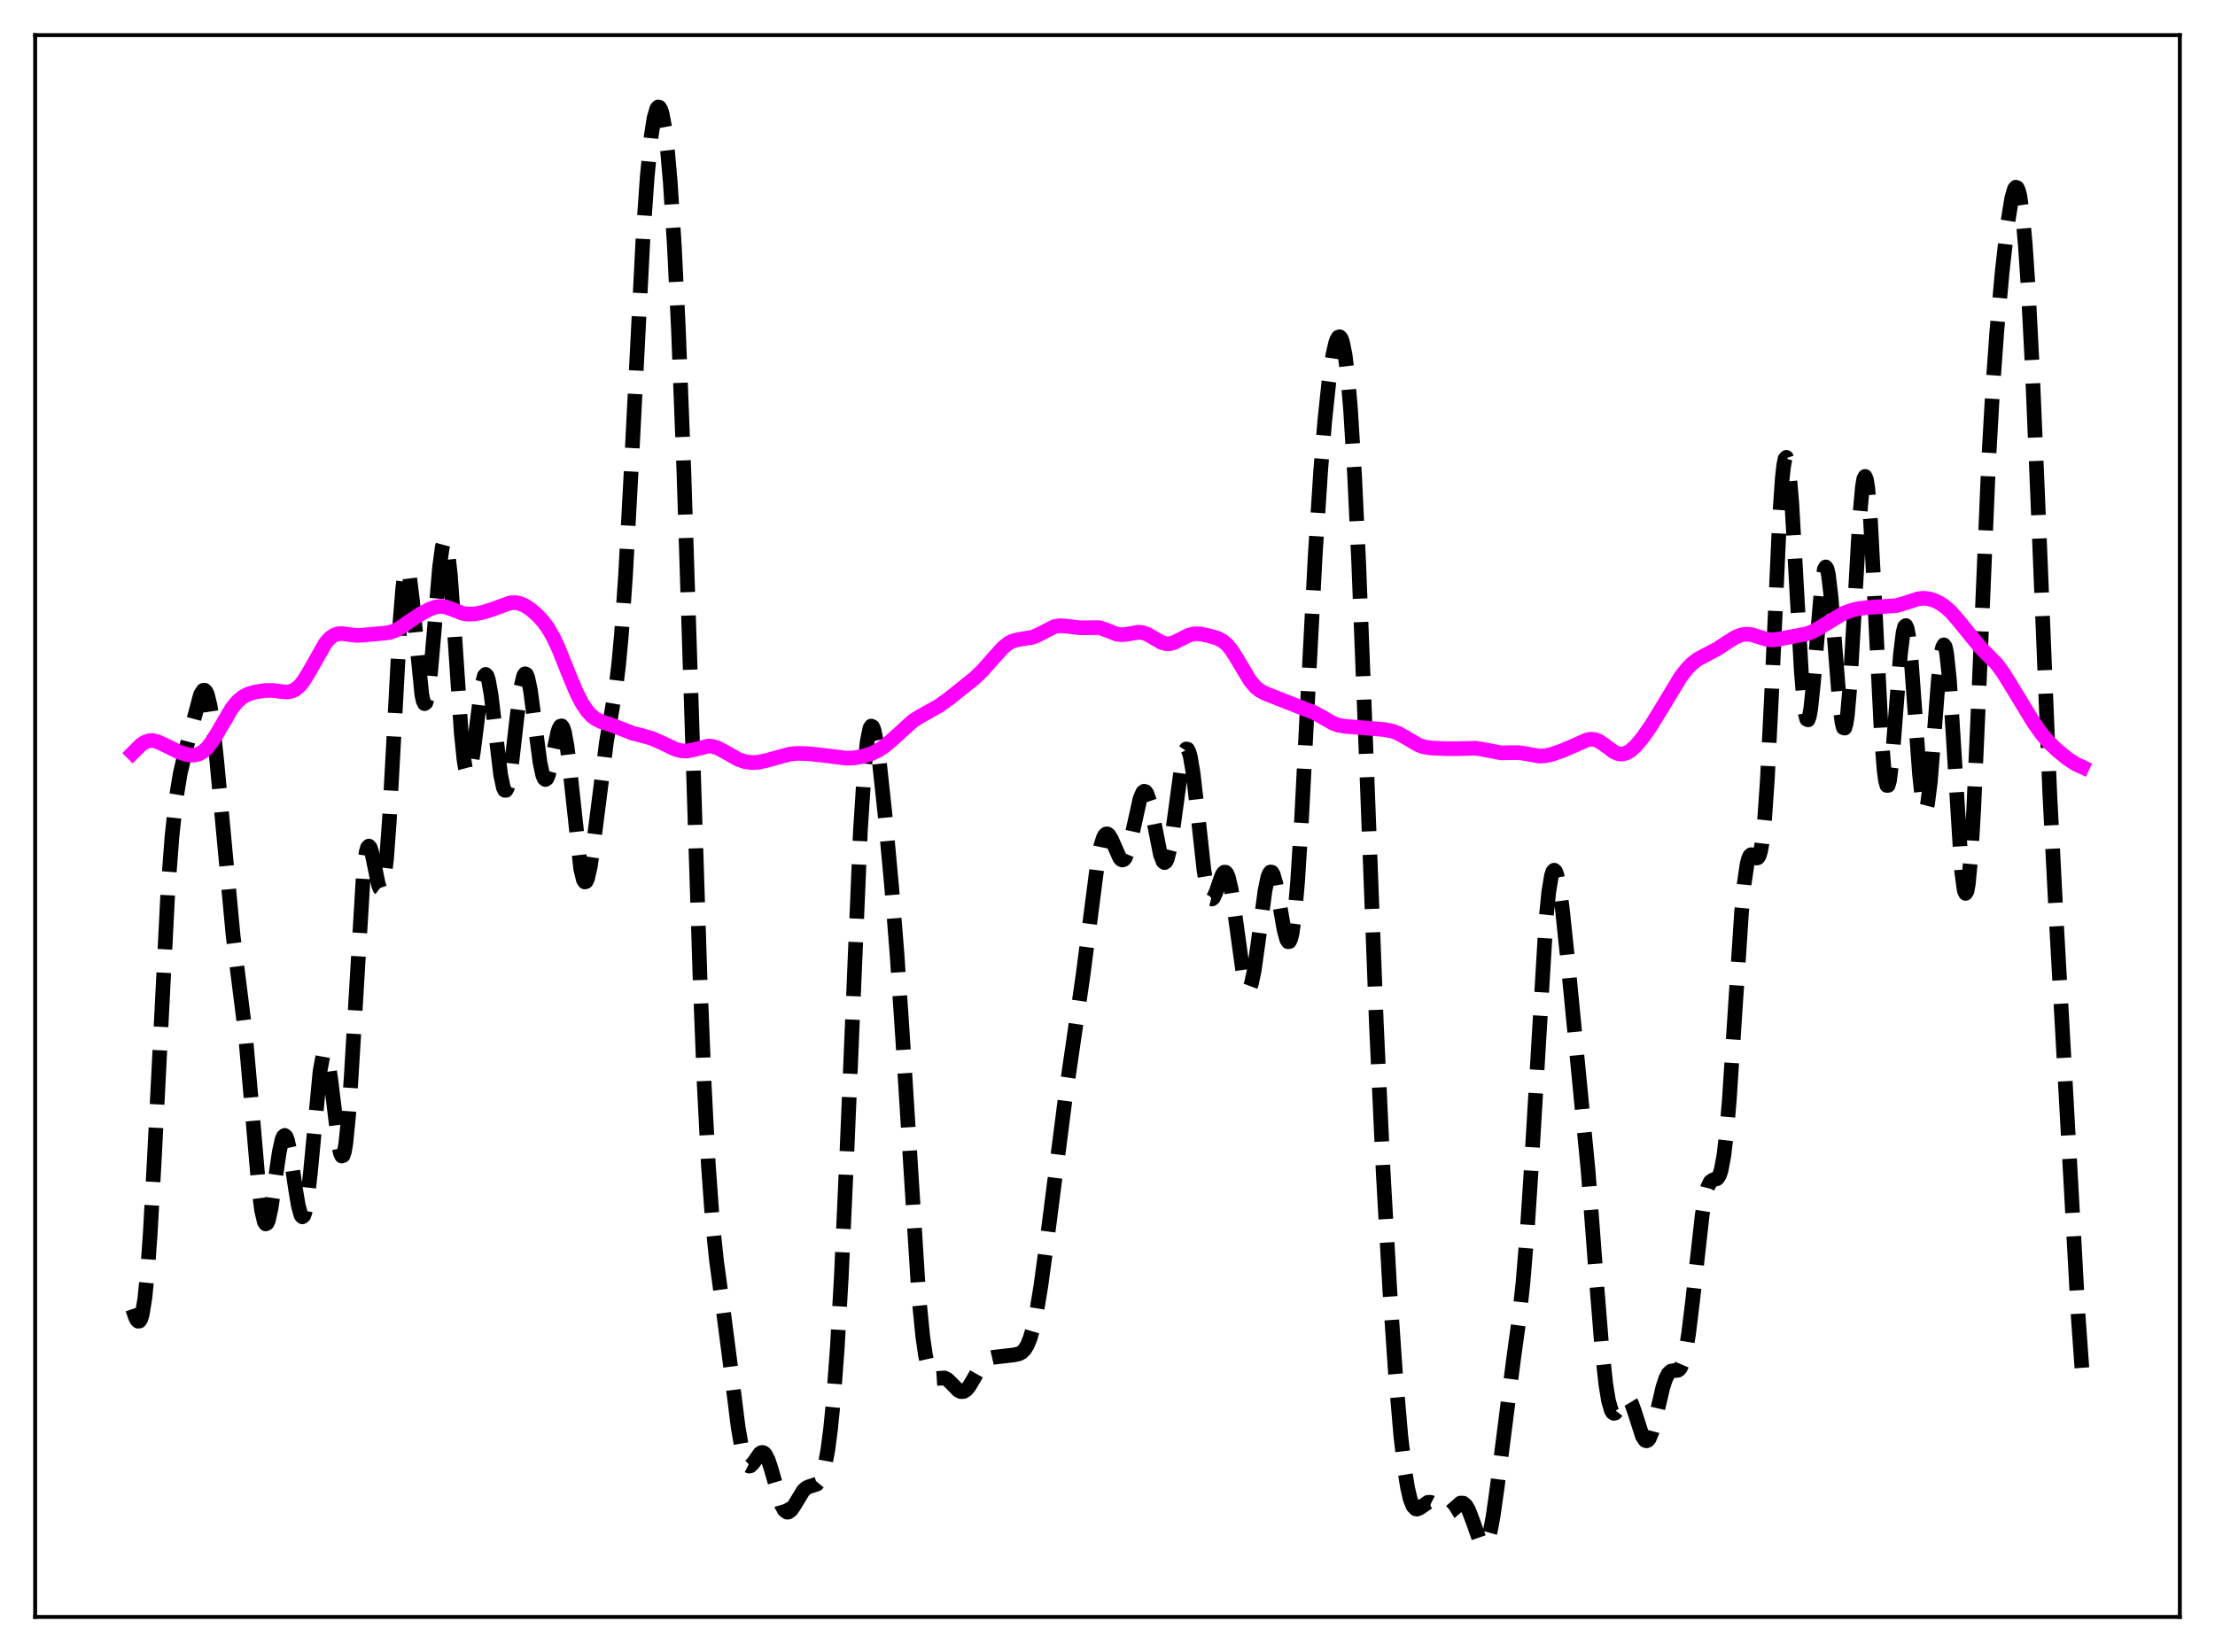 <?xml version="1.0" encoding="utf-8" standalone="no"?>
<!DOCTYPE svg PUBLIC "-//W3C//DTD SVG 1.1//EN"
  "http://www.w3.org/Graphics/SVG/1.1/DTD/svg11.dtd">
<svg xmlns:xlink="http://www.w3.org/1999/xlink" width="453.6pt" height="338.4pt" viewBox="0 0 453.6 338.4" xmlns="http://www.w3.org/2000/svg" version="1.1">
 <defs>
  <style type="text/css">*{stroke-linejoin: round; stroke-linecap: butt}</style>
 </defs>
 <g id="figure_1">
  <g id="patch_1">
   <path d="M 0 338.4 
L 453.6 338.4 
L 453.6 0 
L 0 0 
z
" style="fill: #ffffff"/>
  </g>
  <g id="axes_1">
   <g id="patch_2">
    <path d="M 7.2 331.2 
L 446.4 331.2 
L 446.4 7.2 
L 7.2 7.2 
z
" style="fill: #ffffff"/>
   </g>
   <g id="matplotlib.axis_1"/>
   <g id="matplotlib.axis_2"/>
   <g id="line2d_1">
    <path d="M 27.164 268.117 
L 27.72 269.772 
L 27.998 270.322 
L 28.276 270.626 
L 28.554 270.603 
L 28.832 270.18 
L 29.11 269.293 
L 29.666 265.935 
L 30.222 260.31 
L 30.778 252.468 
L 31.612 237.302 
L 34.393 182.294 
L 35.227 171.252 
L 36.061 163.593 
L 36.895 158.494 
L 38.007 153.721 
L 41.066 142.258 
L 41.622 141.41 
L 41.9 141.374 
L 42.178 141.64 
L 42.456 142.235 
L 43.012 144.479 
L 43.568 148.137 
L 44.402 155.943 
L 47.739 191.69 
L 50.241 211.686 
L 51.354 224.288 
L 53.022 243.681 
L 53.578 247.965 
L 54.134 250.316 
L 54.412 250.702 
L 54.69 250.565 
L 54.968 249.935 
L 55.524 247.409 
L 56.358 241.664 
L 57.193 235.956 
L 57.749 233.443 
L 58.027 232.783 
L 58.305 232.571 
L 58.583 232.816 
L 58.861 233.504 
L 59.417 236.043 
L 60.529 243.575 
L 61.085 246.939 
L 61.641 248.947 
L 61.919 249.25 
L 62.197 249.019 
L 62.475 248.235 
L 63.031 245.053 
L 63.588 240.038 
L 65.534 219.465 
L 66.09 216.429 
L 66.368 215.793 
L 66.646 215.774 
L 66.924 216.36 
L 67.202 217.511 
L 67.758 221.213 
L 69.426 234.945 
L 69.705 236.182 
L 69.983 236.794 
L 70.261 236.699 
L 70.539 235.845 
L 70.817 234.208 
L 71.373 228.648 
L 71.929 220.454 
L 74.431 178.686 
L 74.987 174.555 
L 75.265 173.587 
L 75.543 173.305 
L 75.822 173.633 
L 76.1 174.467 
L 76.656 177.115 
L 77.49 181.185 
L 77.768 181.933 
L 78.046 182.143 
L 78.324 181.708 
L 78.602 180.55 
L 79.158 175.927 
L 79.714 168.36 
L 80.548 153.026 
L 81.939 127.063 
L 82.495 120.292 
L 82.773 118.143 
L 83.051 116.884 
L 83.329 116.515 
L 83.607 117.002 
L 83.885 118.276 
L 84.441 122.745 
L 86.387 142.332 
L 86.665 143.584 
L 86.943 144.128 
L 87.221 143.93 
L 87.499 142.993 
L 88.056 139.079 
L 88.89 129.586 
L 90.002 116.277 
L 90.558 112.112 
L 90.836 111.072 
L 91.114 110.818 
L 91.392 111.379 
L 91.67 112.748 
L 92.226 117.72 
L 93.06 129.296 
L 94.451 150.047 
L 95.007 155.536 
L 95.285 157.286 
L 95.563 158.322 
L 95.841 158.648 
L 96.119 158.294 
L 96.397 157.322 
L 96.953 153.89 
L 98.621 140.622 
L 99.177 138.441 
L 99.455 138.142 
L 99.733 138.402 
L 100.011 139.209 
L 100.568 142.291 
L 101.402 149.354 
L 102.514 158.654 
L 103.07 161.306 
L 103.348 161.871 
L 103.626 161.886 
L 103.904 161.351 
L 104.182 160.294 
L 104.738 156.831 
L 105.85 147.06 
L 106.685 140.715 
L 107.241 138.412 
L 107.519 138.012 
L 107.797 138.136 
L 108.075 138.773 
L 108.631 141.416 
L 109.465 147.676 
L 110.577 156.136 
L 111.133 158.739 
L 111.411 159.424 
L 111.689 159.674 
L 111.967 159.497 
L 112.245 158.927 
L 112.802 156.835 
L 114.192 150.09 
L 114.47 149.243 
L 114.748 148.756 
L 115.026 148.685 
L 115.304 149.066 
L 115.582 149.913 
L 116.138 152.96 
L 116.694 157.531 
L 118.919 177.996 
L 119.475 180.254 
L 119.753 180.658 
L 120.031 180.569 
L 120.309 180.004 
L 120.865 177.585 
L 121.421 173.804 
L 124.201 151.912 
L 126.148 140.666 
L 126.704 136.011 
L 127.26 129.971 
L 128.094 117.991 
L 129.206 97.301 
L 131.709 48.11 
L 132.543 36.17 
L 133.377 27.765 
L 133.933 24.206 
L 134.489 22.28 
L 134.767 21.927 
L 135.045 21.981 
L 135.323 22.443 
L 135.601 23.315 
L 136.157 26.307 
L 136.713 30.995 
L 137.269 37.428 
L 138.104 50.455 
L 138.938 67.608 
L 140.05 96.595 
L 141.44 140.117 
L 143.386 201.281 
L 144.221 222.297 
L 145.055 238.512 
L 145.889 250.1 
L 146.723 258.201 
L 148.113 268.369 
L 149.503 279.083 
L 151.172 292.41 
L 152.006 297.206 
L 152.562 299.194 
L 153.118 300.171 
L 153.396 300.314 
L 153.674 300.261 
L 154.23 299.712 
L 155.62 297.723 
L 155.899 297.542 
L 156.177 297.505 
L 156.455 297.627 
L 156.733 297.917 
L 157.289 298.992 
L 157.845 300.635 
L 160.069 308.314 
L 160.625 309.336 
L 161.181 309.743 
L 161.459 309.724 
L 162.015 309.305 
L 162.572 308.507 
L 164.518 305.309 
L 165.074 304.804 
L 165.63 304.531 
L 167.298 303.991 
L 167.854 303.324 
L 168.411 302.076 
L 168.967 300.039 
L 169.523 297.011 
L 170.079 292.798 
L 170.635 287.226 
L 171.469 276.027 
L 172.303 261.248 
L 173.415 236.52 
L 176.196 170.216 
L 177.03 157.311 
L 177.586 151.921 
L 178.142 149.167 
L 178.42 148.727 
L 178.698 148.859 
L 178.976 149.511 
L 179.532 152.145 
L 180.088 156.143 
L 181.201 166.505 
L 182.591 181.57 
L 183.703 195.52 
L 184.815 212.128 
L 188.152 265.526 
L 188.986 273.906 
L 189.542 277.713 
L 190.098 280.213 
L 190.654 281.628 
L 191.21 282.244 
L 191.766 282.364 
L 193.435 282.255 
L 193.991 282.543 
L 194.825 283.331 
L 196.215 284.772 
L 196.771 285.05 
L 197.327 285.027 
L 197.883 284.676 
L 198.439 284.022 
L 199.274 282.634 
L 200.942 279.699 
L 201.776 278.732 
L 202.61 278.213 
L 203.444 278.019 
L 207.615 277.535 
L 208.727 277.285 
L 209.283 276.974 
L 209.839 276.412 
L 210.395 275.494 
L 210.951 274.125 
L 211.508 272.234 
L 212.342 268.35 
L 213.176 263.269 
L 214.288 255.05 
L 218.181 224.666 
L 221.795 199.735 
L 224.854 176.041 
L 225.41 173.316 
L 225.966 171.563 
L 226.244 171.07 
L 226.522 170.826 
L 226.8 170.818 
L 227.078 171.023 
L 227.634 171.946 
L 229.302 175.737 
L 229.58 176.045 
L 229.858 176.161 
L 230.137 176.064 
L 230.415 175.742 
L 230.971 174.427 
L 231.527 172.33 
L 233.473 163.547 
L 234.029 162.289 
L 234.307 162.073 
L 234.585 162.154 
L 234.863 162.534 
L 235.419 164.136 
L 235.975 166.645 
L 237.644 175.094 
L 238.2 176.494 
L 238.478 176.691 
L 238.756 176.516 
L 239.034 175.959 
L 239.59 173.742 
L 240.146 170.274 
L 242.092 155.95 
L 242.649 153.828 
L 242.927 153.413 
L 243.205 153.468 
L 243.483 154 
L 243.761 154.998 
L 244.317 158.265 
L 245.151 165.465 
L 246.541 178.161 
L 247.097 181.646 
L 247.653 183.646 
L 247.931 184.073 
L 248.209 184.143 
L 248.488 183.898 
L 249.044 182.69 
L 250.156 179.467 
L 250.434 178.937 
L 250.712 178.652 
L 250.99 178.656 
L 251.268 178.984 
L 251.546 179.652 
L 252.102 181.99 
L 252.658 185.478 
L 254.605 199.648 
L 255.161 201.879 
L 255.439 202.41 
L 255.717 202.519 
L 255.995 202.201 
L 256.273 201.467 
L 256.829 198.867 
L 257.663 192.92 
L 259.053 182.43 
L 259.609 179.772 
L 259.887 178.994 
L 260.165 178.616 
L 260.443 178.646 
L 260.721 179.071 
L 261.278 180.978 
L 262.112 185.609 
L 262.946 190.402 
L 263.502 192.464 
L 263.78 192.902 
L 264.058 192.855 
L 264.336 192.272 
L 264.614 191.117 
L 265.17 187.034 
L 265.726 180.654 
L 266.56 167.463 
L 267.951 140.214 
L 269.341 113.679 
L 270.453 96.439 
L 271.287 86.267 
L 272.121 78.357 
L 272.955 72.69 
L 273.512 70.259 
L 273.79 69.495 
L 274.068 69.06 
L 274.346 68.978 
L 274.624 69.274 
L 274.902 69.974 
L 275.458 72.68 
L 276.014 77.266 
L 276.57 83.843 
L 277.404 97.456 
L 278.238 115.159 
L 279.629 150.868 
L 281.853 209.471 
L 283.243 239.834 
L 284.633 264.61 
L 285.746 280.966 
L 286.858 294.036 
L 287.692 301.26 
L 288.248 304.718 
L 288.804 307.099 
L 289.36 308.493 
L 289.916 309.066 
L 290.194 309.113 
L 290.75 308.885 
L 292.419 307.726 
L 292.975 307.726 
L 293.531 308.003 
L 294.365 308.774 
L 295.477 309.79 
L 296.033 310.008 
L 296.589 309.938 
L 297.145 309.596 
L 299.092 307.876 
L 299.648 307.892 
L 300.204 308.369 
L 300.76 309.331 
L 301.594 311.517 
L 302.984 315.449 
L 303.54 316.322 
L 303.818 316.473 
L 304.097 316.397 
L 304.375 316.075 
L 304.653 315.495 
L 305.209 313.545 
L 305.765 310.594 
L 306.599 304.671 
L 309.935 278.532 
L 311.048 270.453 
L 311.882 262.761 
L 312.716 252.627 
L 313.55 239.804 
L 316.609 188.225 
L 317.165 182.686 
L 317.721 179.341 
L 317.999 178.515 
L 318.277 178.241 
L 318.555 178.495 
L 318.833 179.242 
L 319.389 182.031 
L 319.945 186.187 
L 321.057 196.786 
L 325.228 239.864 
L 326.896 261.911 
L 328.008 275.762 
L 328.843 283.516 
L 329.399 286.924 
L 329.955 288.866 
L 330.233 289.33 
L 330.511 289.5 
L 330.789 289.422 
L 331.345 288.73 
L 332.457 286.781 
L 333.013 286.32 
L 333.291 286.337 
L 333.569 286.537 
L 334.125 287.473 
L 334.681 289.004 
L 336.35 294.206 
L 336.906 295.033 
L 337.184 295.134 
L 337.462 295.011 
L 337.74 294.662 
L 338.296 293.334 
L 339.13 290.146 
L 340.52 284.203 
L 341.077 282.474 
L 341.633 281.366 
L 342.189 280.85 
L 342.745 280.748 
L 343.579 280.692 
L 343.857 280.513 
L 344.135 280.177 
L 344.691 278.88 
L 345.247 276.568 
L 345.803 273.171 
L 346.637 266.335 
L 348.584 248.883 
L 349.14 245.465 
L 349.696 243.216 
L 350.252 242.059 
L 350.808 241.679 
L 351.642 241.416 
L 351.92 241.094 
L 352.198 240.521 
L 352.476 239.628 
L 353.032 236.647 
L 353.589 231.851 
L 354.145 225.233 
L 355.257 208.068 
L 356.647 186.841 
L 357.203 180.903 
L 357.759 177.091 
L 358.037 175.973 
L 358.315 175.324 
L 358.593 175.068 
L 358.871 175.106 
L 359.706 175.756 
L 359.984 175.694 
L 360.262 175.264 
L 360.54 174.342 
L 360.818 172.826 
L 361.374 167.717 
L 361.93 159.672 
L 362.764 142.877 
L 364.432 105.983 
L 364.988 97.947 
L 365.266 95.415 
L 365.544 93.983 
L 365.823 93.685 
L 366.101 94.514 
L 366.379 96.418 
L 366.935 103.047 
L 367.769 117.684 
L 368.881 137.556 
L 369.437 144.203 
L 369.715 146.233 
L 369.993 147.318 
L 370.271 147.45 
L 370.549 146.663 
L 370.827 145.032 
L 371.383 139.717 
L 373.052 119.815 
L 373.608 116.56 
L 373.886 116.125 
L 374.164 116.534 
L 374.442 117.772 
L 374.998 122.462 
L 375.832 133.064 
L 376.666 143.6 
L 377.222 148.063 
L 377.5 149.071 
L 377.778 149.14 
L 378.057 148.228 
L 378.335 146.34 
L 378.891 139.885 
L 379.725 125.498 
L 380.837 105.879 
L 381.393 99.687 
L 381.671 98.077 
L 381.949 97.583 
L 382.227 98.242 
L 382.505 100.044 
L 383.061 106.795 
L 383.895 122.674 
L 385.286 150.768 
L 385.842 157.805 
L 386.12 159.864 
L 386.398 160.882 
L 386.676 160.868 
L 386.954 159.872 
L 387.51 155.357 
L 388.344 144.687 
L 389.178 134.069 
L 389.734 129.51 
L 390.012 128.39 
L 390.291 128.137 
L 390.569 128.768 
L 390.847 130.256 
L 391.403 135.494 
L 392.237 146.952 
L 393.071 158.424 
L 393.627 163.699 
L 393.905 165.22 
L 394.183 165.896 
L 394.461 165.7 
L 394.739 164.651 
L 395.295 160.257 
L 396.129 149.843 
L 396.964 139.031 
L 397.52 134.026 
L 397.798 132.626 
L 398.076 132.088 
L 398.354 132.461 
L 398.632 133.755 
L 399.188 138.94 
L 399.744 146.95 
L 401.69 178.281 
L 402.246 182.393 
L 402.524 182.997 
L 402.803 182.568 
L 403.081 181.095 
L 403.637 175.147 
L 404.193 165.693 
L 405.027 146.947 
L 407.251 94.263 
L 408.085 79.544 
L 408.92 67.88 
L 410.032 55.534 
L 411.144 45.745 
L 411.978 40.561 
L 412.534 38.681 
L 412.812 38.344 
L 413.09 38.461 
L 413.368 39.069 
L 413.646 40.194 
L 414.202 44.083 
L 414.758 50.207 
L 415.315 58.516 
L 416.149 74.639 
L 417.261 101.067 
L 419.763 162.484 
L 421.154 189.461 
L 424.212 244.519 
L 425.602 269.913 
L 426.436 281.517 
L 426.436 281.517 
" clip-path="url(#pbc3dc16344)" style="fill: none; stroke-dasharray: 11.1,4.8; stroke-dashoffset: 0; stroke: #000000; stroke-width: 3"/>
   </g>
   <g id="line2d_2">
    <path d="M 27.164 154.259 
L 28.832 152.581 
L 29.666 152.014 
L 30.5 151.719 
L 31.334 151.694 
L 32.168 151.889 
L 33.559 152.513 
L 36.617 154.022 
L 38.007 154.487 
L 39.12 154.674 
L 39.954 154.646 
L 40.788 154.413 
L 41.622 153.924 
L 42.456 153.149 
L 43.29 152.09 
L 44.402 150.321 
L 47.461 145.105 
L 48.573 143.727 
L 49.685 142.774 
L 50.797 142.183 
L 52.188 141.767 
L 54.134 141.456 
L 55.802 141.419 
L 57.749 141.668 
L 58.861 141.738 
L 59.695 141.597 
L 60.529 141.195 
L 61.363 140.475 
L 62.197 139.431 
L 63.309 137.614 
L 66.646 131.728 
L 67.48 130.769 
L 68.314 130.144 
L 69.148 129.833 
L 69.983 129.769 
L 71.373 129.954 
L 73.041 130.152 
L 74.431 130.083 
L 78.324 129.723 
L 79.714 129.56 
L 80.826 129.205 
L 81.939 128.609 
L 83.885 127.232 
L 86.109 125.764 
L 88.056 124.743 
L 89.168 124.344 
L 90.28 124.2 
L 91.114 124.296 
L 92.226 124.656 
L 94.729 125.629 
L 95.841 125.801 
L 97.231 125.744 
L 98.899 125.42 
L 100.846 124.804 
L 104.46 123.492 
L 105.572 123.432 
L 106.406 123.586 
L 107.519 124.057 
L 108.631 124.788 
L 110.021 125.988 
L 111.133 127.188 
L 112.245 128.698 
L 113.358 130.631 
L 114.47 133.028 
L 116.416 137.925 
L 118.084 141.918 
L 119.197 144.068 
L 120.309 145.704 
L 121.143 146.602 
L 121.977 147.253 
L 123.089 147.822 
L 125.036 148.441 
L 126.982 149.17 
L 129.484 150.172 
L 131.431 150.658 
L 133.377 151.203 
L 135.045 151.923 
L 138.382 153.495 
L 139.494 153.78 
L 140.606 153.831 
L 141.718 153.645 
L 145.055 152.817 
L 145.889 152.881 
L 147.001 153.226 
L 148.391 153.967 
L 151.172 155.54 
L 152.562 156.014 
L 153.952 156.206 
L 155.342 156.13 
L 157.011 155.763 
L 161.737 154.465 
L 163.406 154.312 
L 165.352 154.367 
L 168.689 154.726 
L 173.415 155.306 
L 175.084 155.216 
L 176.752 154.908 
L 178.42 154.377 
L 179.81 153.716 
L 181.201 152.8 
L 182.591 151.624 
L 187.04 147.591 
L 188.708 146.582 
L 192.322 144.564 
L 194.547 142.939 
L 199.552 138.943 
L 201.22 137.332 
L 203.166 135.125 
L 205.391 132.648 
L 206.503 131.759 
L 207.337 131.323 
L 208.449 131.021 
L 211.508 130.523 
L 212.62 130.032 
L 215.956 128.335 
L 217.068 128.166 
L 218.181 128.239 
L 221.239 128.597 
L 225.132 128.562 
L 226.244 128.934 
L 228.746 129.911 
L 229.858 130.018 
L 230.971 129.871 
L 233.195 129.495 
L 234.029 129.59 
L 234.863 129.877 
L 235.975 130.497 
L 237.922 131.616 
L 238.756 131.848 
L 239.59 131.846 
L 240.424 131.619 
L 241.814 130.914 
L 243.483 130.085 
L 244.595 129.828 
L 245.707 129.846 
L 247.375 130.17 
L 249.322 130.735 
L 250.434 131.326 
L 251.268 132.039 
L 252.102 133.034 
L 253.214 134.756 
L 255.995 139.426 
L 257.107 140.734 
L 257.941 141.414 
L 259.053 142.014 
L 267.117 145.2 
L 269.063 145.937 
L 270.731 146.858 
L 272.955 148.13 
L 274.068 148.539 
L 275.458 148.775 
L 283.521 149.443 
L 285.189 149.769 
L 286.302 150.191 
L 287.692 150.963 
L 290.472 152.601 
L 291.585 152.988 
L 292.975 153.212 
L 296.311 153.356 
L 298.814 153.353 
L 302.15 153.26 
L 303.54 153.465 
L 307.433 154.219 
L 309.379 154.169 
L 311.048 154.169 
L 312.438 154.375 
L 315.218 154.869 
L 316.331 154.824 
L 317.721 154.527 
L 319.945 153.763 
L 322.448 152.682 
L 324.95 151.56 
L 325.784 151.413 
L 326.618 151.493 
L 327.452 151.818 
L 328.564 152.564 
L 330.511 154.014 
L 331.345 154.377 
L 332.179 154.467 
L 333.013 154.264 
L 333.847 153.788 
L 334.96 152.802 
L 336.35 151.159 
L 338.018 148.78 
L 340.242 145.162 
L 344.135 138.71 
L 345.525 136.909 
L 346.637 135.806 
L 347.75 134.986 
L 349.418 134.096 
L 351.642 132.938 
L 353.867 131.464 
L 355.535 130.455 
L 356.647 130.03 
L 357.759 129.889 
L 358.871 130.032 
L 360.54 130.576 
L 361.93 130.982 
L 363.042 131.075 
L 364.154 130.939 
L 368.325 130.139 
L 369.993 129.828 
L 371.105 129.419 
L 372.496 128.663 
L 377.5 125.622 
L 379.169 125.001 
L 380.837 124.622 
L 382.783 124.422 
L 388.344 124.049 
L 390.012 123.568 
L 392.793 122.661 
L 393.905 122.545 
L 395.017 122.656 
L 396.129 122.99 
L 397.242 123.534 
L 398.354 124.294 
L 399.466 125.29 
L 400.856 126.864 
L 405.583 132.661 
L 408.92 136.027 
L 410.31 137.937 
L 412.256 141.1 
L 416.427 147.952 
L 418.095 150.317 
L 419.485 151.956 
L 421.154 153.567 
L 423.378 155.392 
L 425.046 156.482 
L 426.436 157.127 
L 426.436 157.127 
" clip-path="url(#pbc3dc16344)" style="fill: none; stroke: #ff00ff; stroke-width: 3; stroke-linecap: square"/>
   </g>
   <g id="patch_3">
    <path d="M 7.2 331.2 
L 7.2 7.2 
" style="fill: none; stroke: #000000; stroke-width: 0.8; stroke-linejoin: miter; stroke-linecap: square"/>
   </g>
   <g id="patch_4">
    <path d="M 446.4 331.2 
L 446.4 7.2 
" style="fill: none; stroke: #000000; stroke-width: 0.8; stroke-linejoin: miter; stroke-linecap: square"/>
   </g>
   <g id="patch_5">
    <path d="M 7.2 331.2 
L 446.4 331.2 
" style="fill: none; stroke: #000000; stroke-width: 0.8; stroke-linejoin: miter; stroke-linecap: square"/>
   </g>
   <g id="patch_6">
    <path d="M 7.2 7.2 
L 446.4 7.2 
" style="fill: none; stroke: #000000; stroke-width: 0.8; stroke-linejoin: miter; stroke-linecap: square"/>
   </g>
  </g>
 </g>
 <defs>
  <clipPath id="pbc3dc16344">
   <rect x="7.2" y="7.2" width="439.2" height="324"/>
  </clipPath>
 </defs>
</svg>
